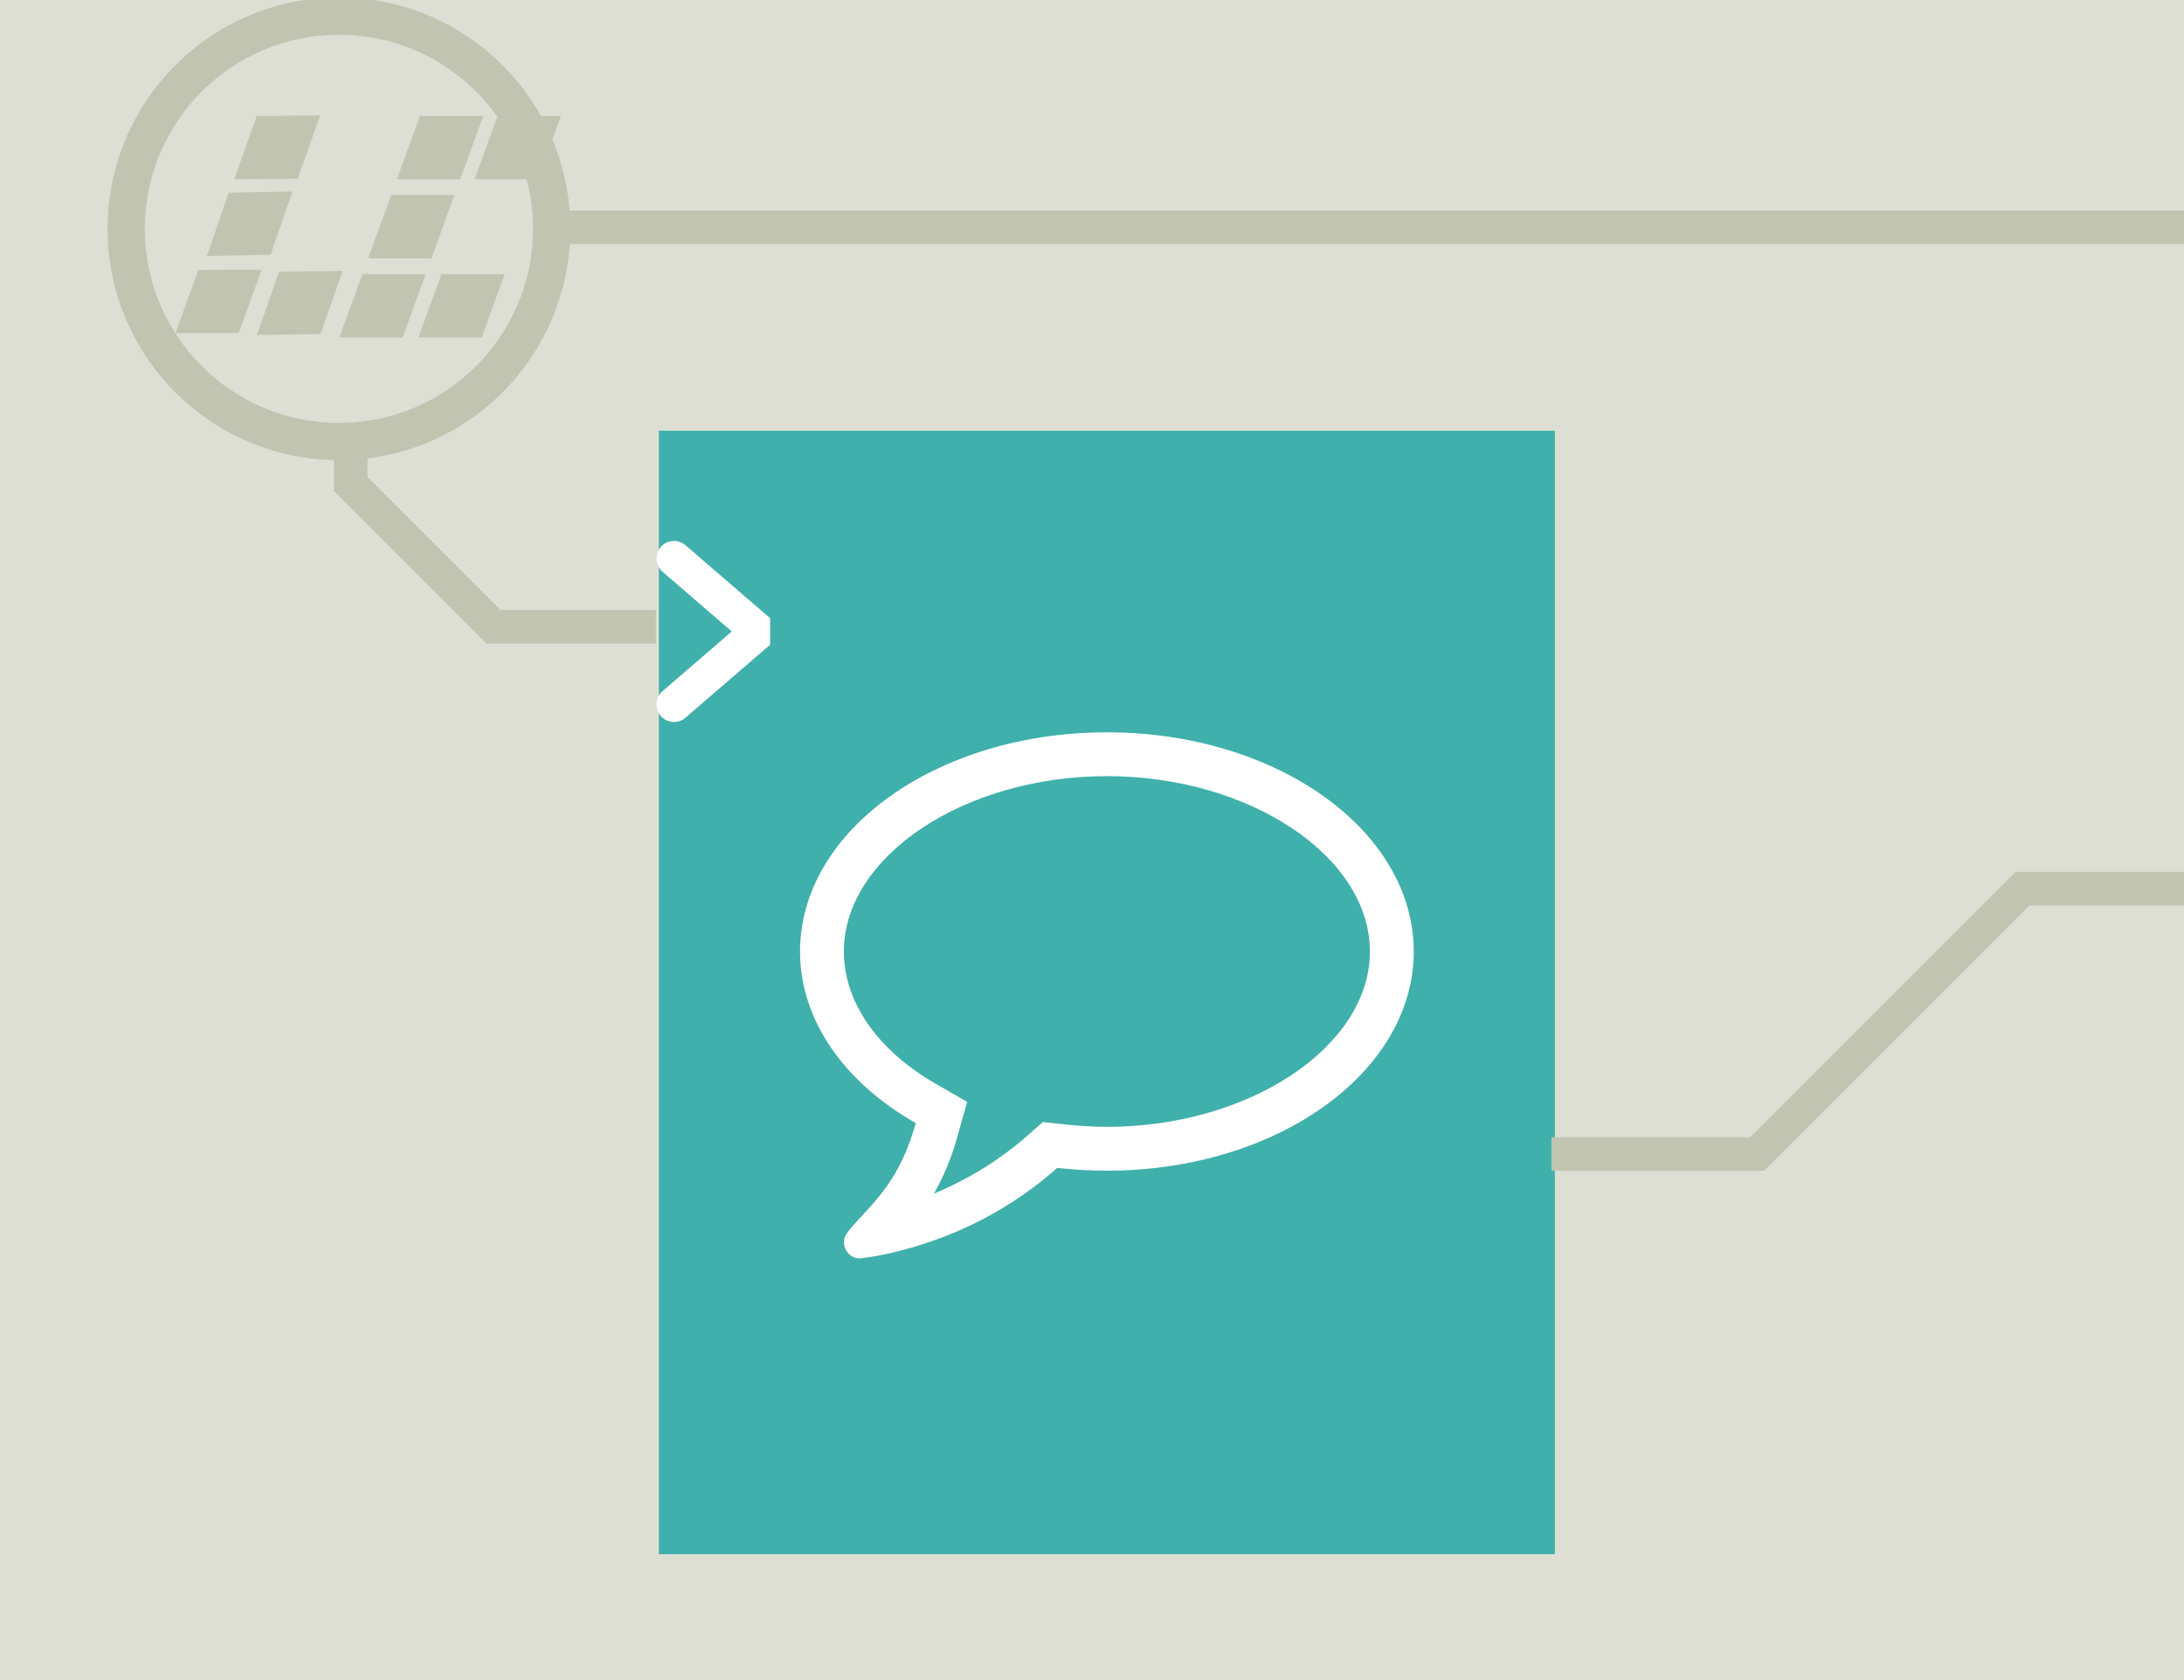 <?xml version="1.0" encoding="UTF-8" standalone="no"?>
<!-- Created with Inkscape (http://www.inkscape.org/) -->

<svg
   xmlns:dc="http://purl.org/dc/elements/1.1/"
   xmlns:cc="http://creativecommons.org/ns#"
   xmlns:rdf="http://www.w3.org/1999/02/22-rdf-syntax-ns#"
   xmlns:svg="http://www.w3.org/2000/svg"
   xmlns="http://www.w3.org/2000/svg"
   xmlns:sodipodi="http://sodipodi.sourceforge.net/DTD/sodipodi-0.dtd"
   xmlns:inkscape="http://www.inkscape.org/namespaces/inkscape"
   width="195"
   height="150"
   viewBox="0 0 195 150"
   id="svg5889"
   version="1.1"
   inkscape:version="0.91 r13725"
   sodipodi:docname="home-cat-1.svg">
  <defs
     id="defs5891" />
  <sodipodi:namedview
     id="base"
     pagecolor="#ffffff"
     bordercolor="#666666"
     borderopacity="1.0"
     inkscape:pageopacity="0.0"
     inkscape:pageshadow="2"
     inkscape:zoom="5.6"
     inkscape:cx="101.49828"
     inkscape:cy="71.292425"
     inkscape:document-units="px"
     inkscape:current-layer="layer1"
     showgrid="true"
     units="px"
     fit-margin-top="0"
     fit-margin-left="0"
     fit-margin-right="0"
     fit-margin-bottom="0"
     inkscape:window-width="2560"
     inkscape:window-height="1358"
     inkscape:window-x="0"
     inkscape:window-y="0"
     inkscape:window-maximized="1"
     inkscape:snap-bbox="true"
     inkscape:bbox-paths="true"
     inkscape:object-nodes="true">
    <inkscape:grid
       type="xygrid"
       id="grid9234" />
  </sodipodi:namedview>
  <g
     inkscape:label="Ebene 1"
     inkscape:groupmode="layer"
     id="layer1"
     transform="translate(-176.786,-361.648)">
    <rect
       y="361.648"
       x="176.786"
       height="150"
       width="195"
       id="rect4218"
       style="opacity:1;fill:#dddfd4;fill-opacity:1;stroke:none;stroke-width:0;stroke-miterlimit:4;stroke-dasharray:none;stroke-opacity:1" />
    <rect
       style="fill:#3fb0ac;fill-opacity:1;stroke:none;stroke-opacity:1"
       id="rect6282-7"
       width="80"
       height="100.302"
       x="235.615"
       y="400.106" />
    <path
       inkscape:connector-curvature="0"
       id="path6284-96"
       d="m 236.965,411.51 7.557,6.516 -7.557,6.516"
       style="fill:none;fill-opacity:1;fill-rule:evenodd;stroke:#ffffff;stroke-width:3.134;stroke-linecap:round;stroke-linejoin:bevel;stroke-miterlimit:4;stroke-dasharray:none;stroke-opacity:1" />
    <g
       inkscape:transform-center-x="2.6837591"
       inkscape:transform-center-y="-35.336133"
       style="font-style:normal;font-weight:normal;font-size:54.794px;line-height:125%;font-family:sans-serif;letter-spacing:0px;word-spacing:0px;opacity:1;fill:#ffffff;fill-opacity:1;stroke:none;stroke-width:1px;stroke-linecap:butt;stroke-linejoin:miter;stroke-opacity:1"
       id="text5216-0">
      <path
         d="m 275.615,430.943 c 12.72,0 23.483,7.155 23.483,15.656 0,8.5 -10.763,15.656 -23.483,15.656 -1.315,0 -2.66,-0.092 -3.975,-0.245 l -1.743,-0.183 -1.315,1.162 c -2.507,2.202 -5.32,3.944 -8.409,5.229 0.795,-1.407 1.559,-3.088 2.14,-5.259 l 0.826,-2.935 -2.66,-1.529 c -5.29,-2.997 -8.348,-7.339 -8.348,-11.895 0,-8.5 10.763,-15.656 23.483,-15.656 z m 27.397,15.656 c 0,-10.824 -12.261,-19.569 -27.397,-19.569 -15.136,0 -27.397,8.745 -27.397,19.569 0,6.207 4.036,11.742 10.335,15.319 -1.437,5.106 -3.639,6.941 -5.565,9.112 -0.459,0.55 -0.978,1.009 -0.826,1.773 0,0 0,0 0,0.031 0.153,0.673 0.703,1.162 1.315,1.162 0.031,0 0.092,0 0.153,0 1.193,-0.153 2.385,-0.367 3.486,-0.673 5.29,-1.345 10.06,-3.853 14.066,-7.4 1.437,0.153 2.935,0.245 4.434,0.245 15.136,0 27.397,-8.745 27.397,-19.569 z"
         style="font-style:normal;font-variant:normal;font-weight:normal;font-stretch:normal;font-family:FontAwesome;-inkscape-font-specification:FontAwesome;fill:#ffffff;fill-opacity:1"
         id="path4223" />
    </g>
    <path
       inkscape:connector-curvature="0"
       style="fill:none;fill-rule:evenodd;stroke:#c0c4b0;stroke-width:3;stroke-linecap:butt;stroke-linejoin:miter;stroke-miterlimit:4;stroke-dasharray:none;stroke-opacity:1"
       d="m 202.164,381.944 169.622,0"
       id="path5577" />
    <path
       inkscape:connector-curvature="0"
       style="fill:none;fill-rule:evenodd;stroke:#c0c4b0;stroke-width:3;stroke-linecap:butt;stroke-linejoin:miter;stroke-miterlimit:4;stroke-dasharray:none;stroke-opacity:1"
       d="m 315.301,464.676 18.385,0 23.688,-23.688 14.412,0"
       id="path5593" />
    <path
       style="fill:none;fill-rule:evenodd;stroke:#c0c4b0;stroke-width:3;stroke-linecap:butt;stroke-linejoin:miter;stroke-miterlimit:4;stroke-dasharray:none;stroke-opacity:1"
       d="m 235.349,417.614 -14.5,0 -12.75,-12.75 0,-22"
       id="path5623"
       inkscape:connector-curvature="0" />
    <circle
       style="fill:#dddfd4;fill-opacity:1;stroke:#c0c4b0;stroke-width:3.328;stroke-miterlimit:4;stroke-dasharray:none;stroke-opacity:1"
       id="circle4280"
       inkscape:export-filename="/home/philipp/workspace/librecores/web/img/logo_small.png"
       inkscape:export-xdpi="28.965515"
       inkscape:export-ydpi="28.965515"
       cx="207.047"
       cy="382.078"
       r="18.992" />
    <rect
       transform="matrix(1,-0.003,-0.34,0.94,0,0)"
       y="411.434"
       x="334.385"
       height="6.005"
       width="5.653"
       id="rect4282"
       style="fill:#c0c4b0;fill-opacity:1;stroke:none" />
    <rect
       transform="matrix(1,-0.012,-0.332,0.943,0,0)"
       style="fill:#c0c4b0;fill-opacity:1;stroke:none"
       id="rect4284"
       width="5.672"
       height="5.987"
       x="339.006"
       y="413.543" />
    <rect
       transform="matrix(1,-0.019,-0.326,0.945,0,0)"
       y="407.544"
       x="330.065"
       height="5.973"
       width="5.687"
       id="rect4286"
       style="fill:#c0c4b0;fill-opacity:1;stroke:none" />
    <rect
       transform="matrix(1,-0.008,-0.335,0.942,0,0)"
       style="fill:#c0c4b0;fill-opacity:1;stroke:none"
       id="rect4288"
       width="5.665"
       height="5.994"
       x="332.947"
       y="397.737" />
    <rect
       transform="matrix(1,0,-0.342,0.94,0,0)"
       style="fill:#c0c4b0;fill-opacity:1;stroke:none"
       id="rect4290"
       width="5.648"
       height="6.01"
       x="349.626"
       y="395.747" />
    <rect
       transform="matrix(1,0,-0.342,0.94,0,0)"
       style="fill:#c0c4b0;fill-opacity:1;stroke:none"
       id="rect4292"
       width="5.648"
       height="6.01"
       x="349.626"
       y="403.26" />
    <rect
       transform="matrix(1,0,-0.342,0.94,0,0)"
       y="410.773"
       x="349.626"
       height="6.01"
       width="5.648"
       id="rect4294"
       style="fill:#c0c4b0;fill-opacity:1;stroke:none" />
    <rect
       transform="matrix(1,0,-0.342,0.94,0,0)"
       style="fill:#c0c4b0;fill-opacity:1;stroke:none"
       id="rect4296"
       width="5.648"
       height="6.01"
       x="356.685"
       y="410.773" />
    <rect
       y="395.747"
       x="356.564"
       height="6.01"
       width="5.648"
       id="rect4298"
       style="fill:#c0c4b0;fill-opacity:1;stroke:none"
       transform="matrix(1,0,-0.342,0.94,0,0)" />
  </g>
</svg>
